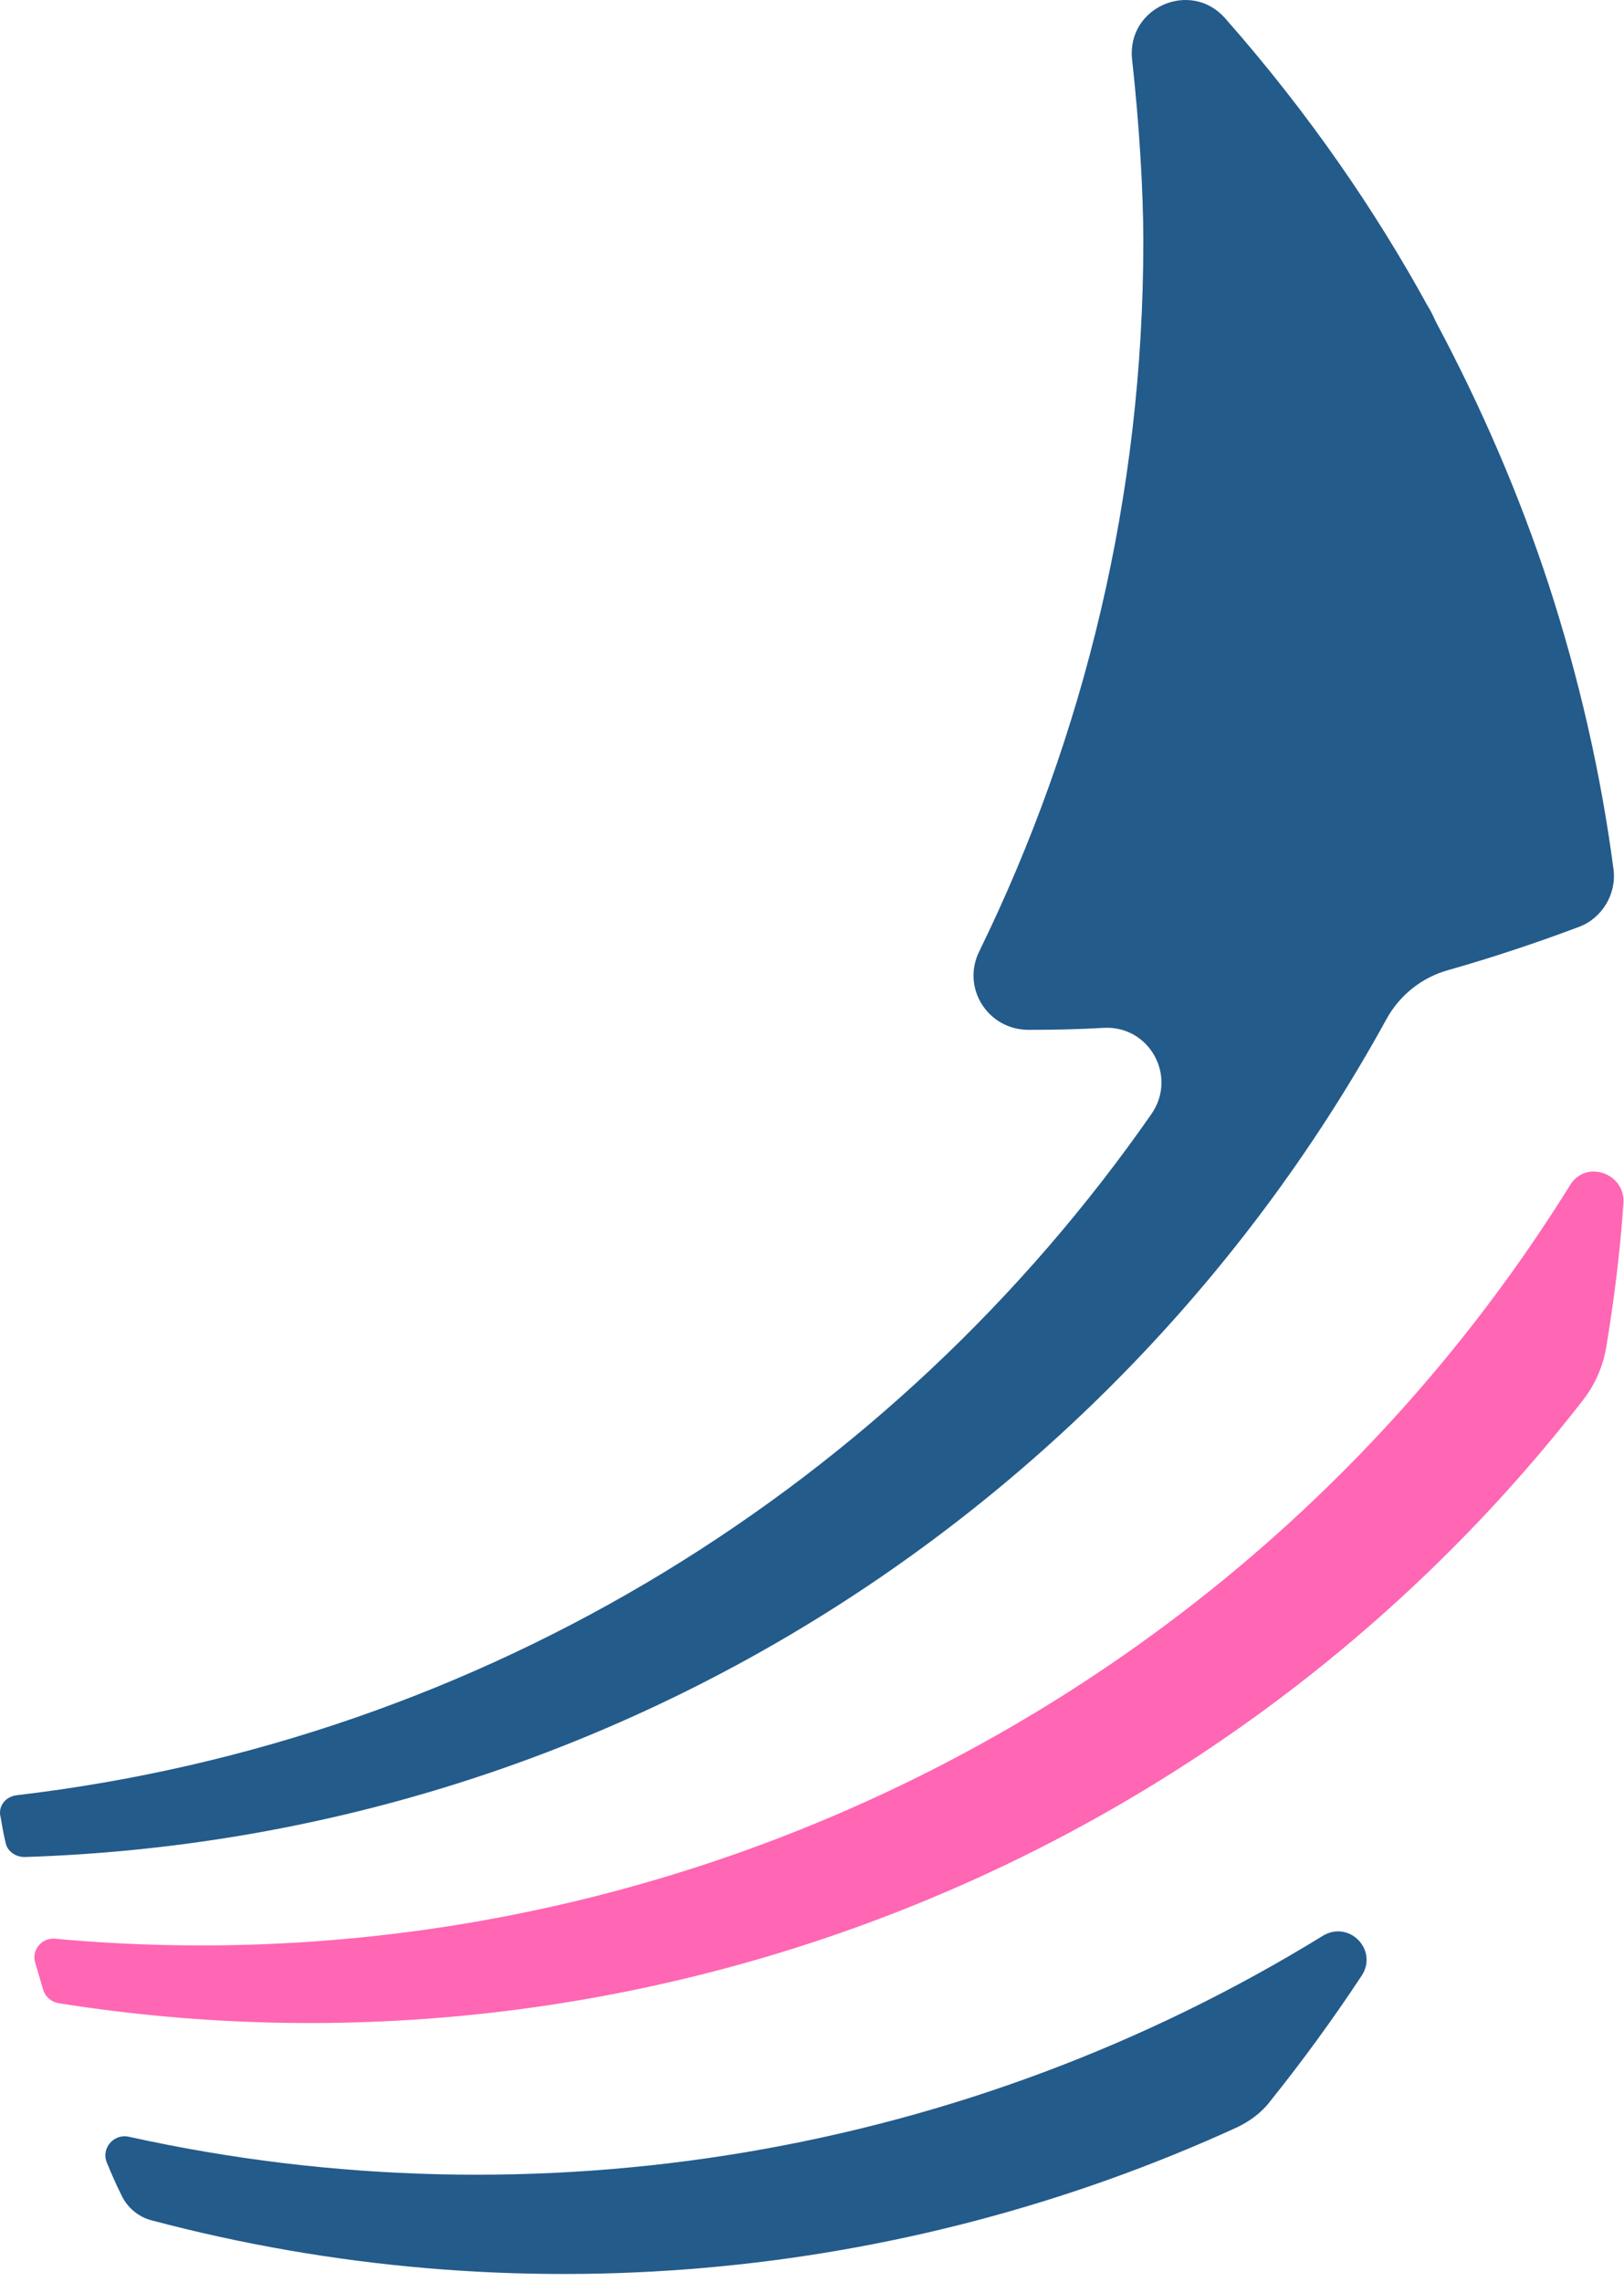 <svg width="190" height="267" viewBox="0 0 190 267" fill="none" xmlns="http://www.w3.org/2000/svg">
<path d="M159.288 231.181C155.952 236.233 152.384 241.13 148.582 245.872C147.574 247.193 146.177 248.204 144.703 248.904C105.291 266.937 60.293 271.057 17.778 259.786C16.226 259.397 14.907 258.309 14.209 256.832C13.588 255.589 13.045 254.345 12.502 253.023C11.804 251.391 13.278 249.603 15.062 249.992C62.853 260.563 113.127 252.091 154.711 226.517C157.814 224.573 161.306 228.149 159.288 231.181Z" fill="#235B8B"/>
<path d="M189.934 140.778C189.546 146.452 188.847 152.049 187.916 157.646C187.529 159.9 186.598 161.999 185.279 163.709C143.384 217.733 74.801 245.172 6.838 234.368C5.985 234.212 5.287 233.59 5.054 232.813C4.744 231.725 4.433 230.714 4.123 229.626C3.658 228.149 4.899 226.672 6.451 226.827C76.663 233.279 145.867 199.543 183.727 138.601C185.589 135.648 190.166 137.28 189.934 140.778Z" fill="#FF66B3"/>
<path d="M1.951 210.037C56.879 203.586 104.593 173.581 134.695 130.362C137.798 125.931 134.462 119.946 129.109 120.257C126.471 120.412 123.523 120.49 120.342 120.49C115.532 120.49 112.429 115.515 114.601 111.24C126.859 86.132 133.764 57.993 133.764 28.221C133.764 22.469 133.298 14.618 132.445 6.923C131.824 0.86 139.272 -2.405 143.306 2.103C153.237 13.375 160.995 24.801 166.969 35.684C167.357 36.306 167.667 36.928 167.978 37.627C173.331 47.655 177.753 57.915 181.167 68.331C184.736 79.292 187.296 90.485 188.77 101.679C189.158 104.555 187.451 107.431 184.736 108.441C179.77 110.307 174.65 112.017 169.452 113.494C166.349 114.349 163.711 116.448 162.159 119.324C130.971 176.068 71.543 215.09 2.882 217.266C1.796 217.266 0.787 216.567 0.632 215.479C0.399 214.546 0.244 213.613 0.089 212.68C-0.299 211.359 0.632 210.193 1.951 210.037Z" fill="#235B8B"/>
</svg>
